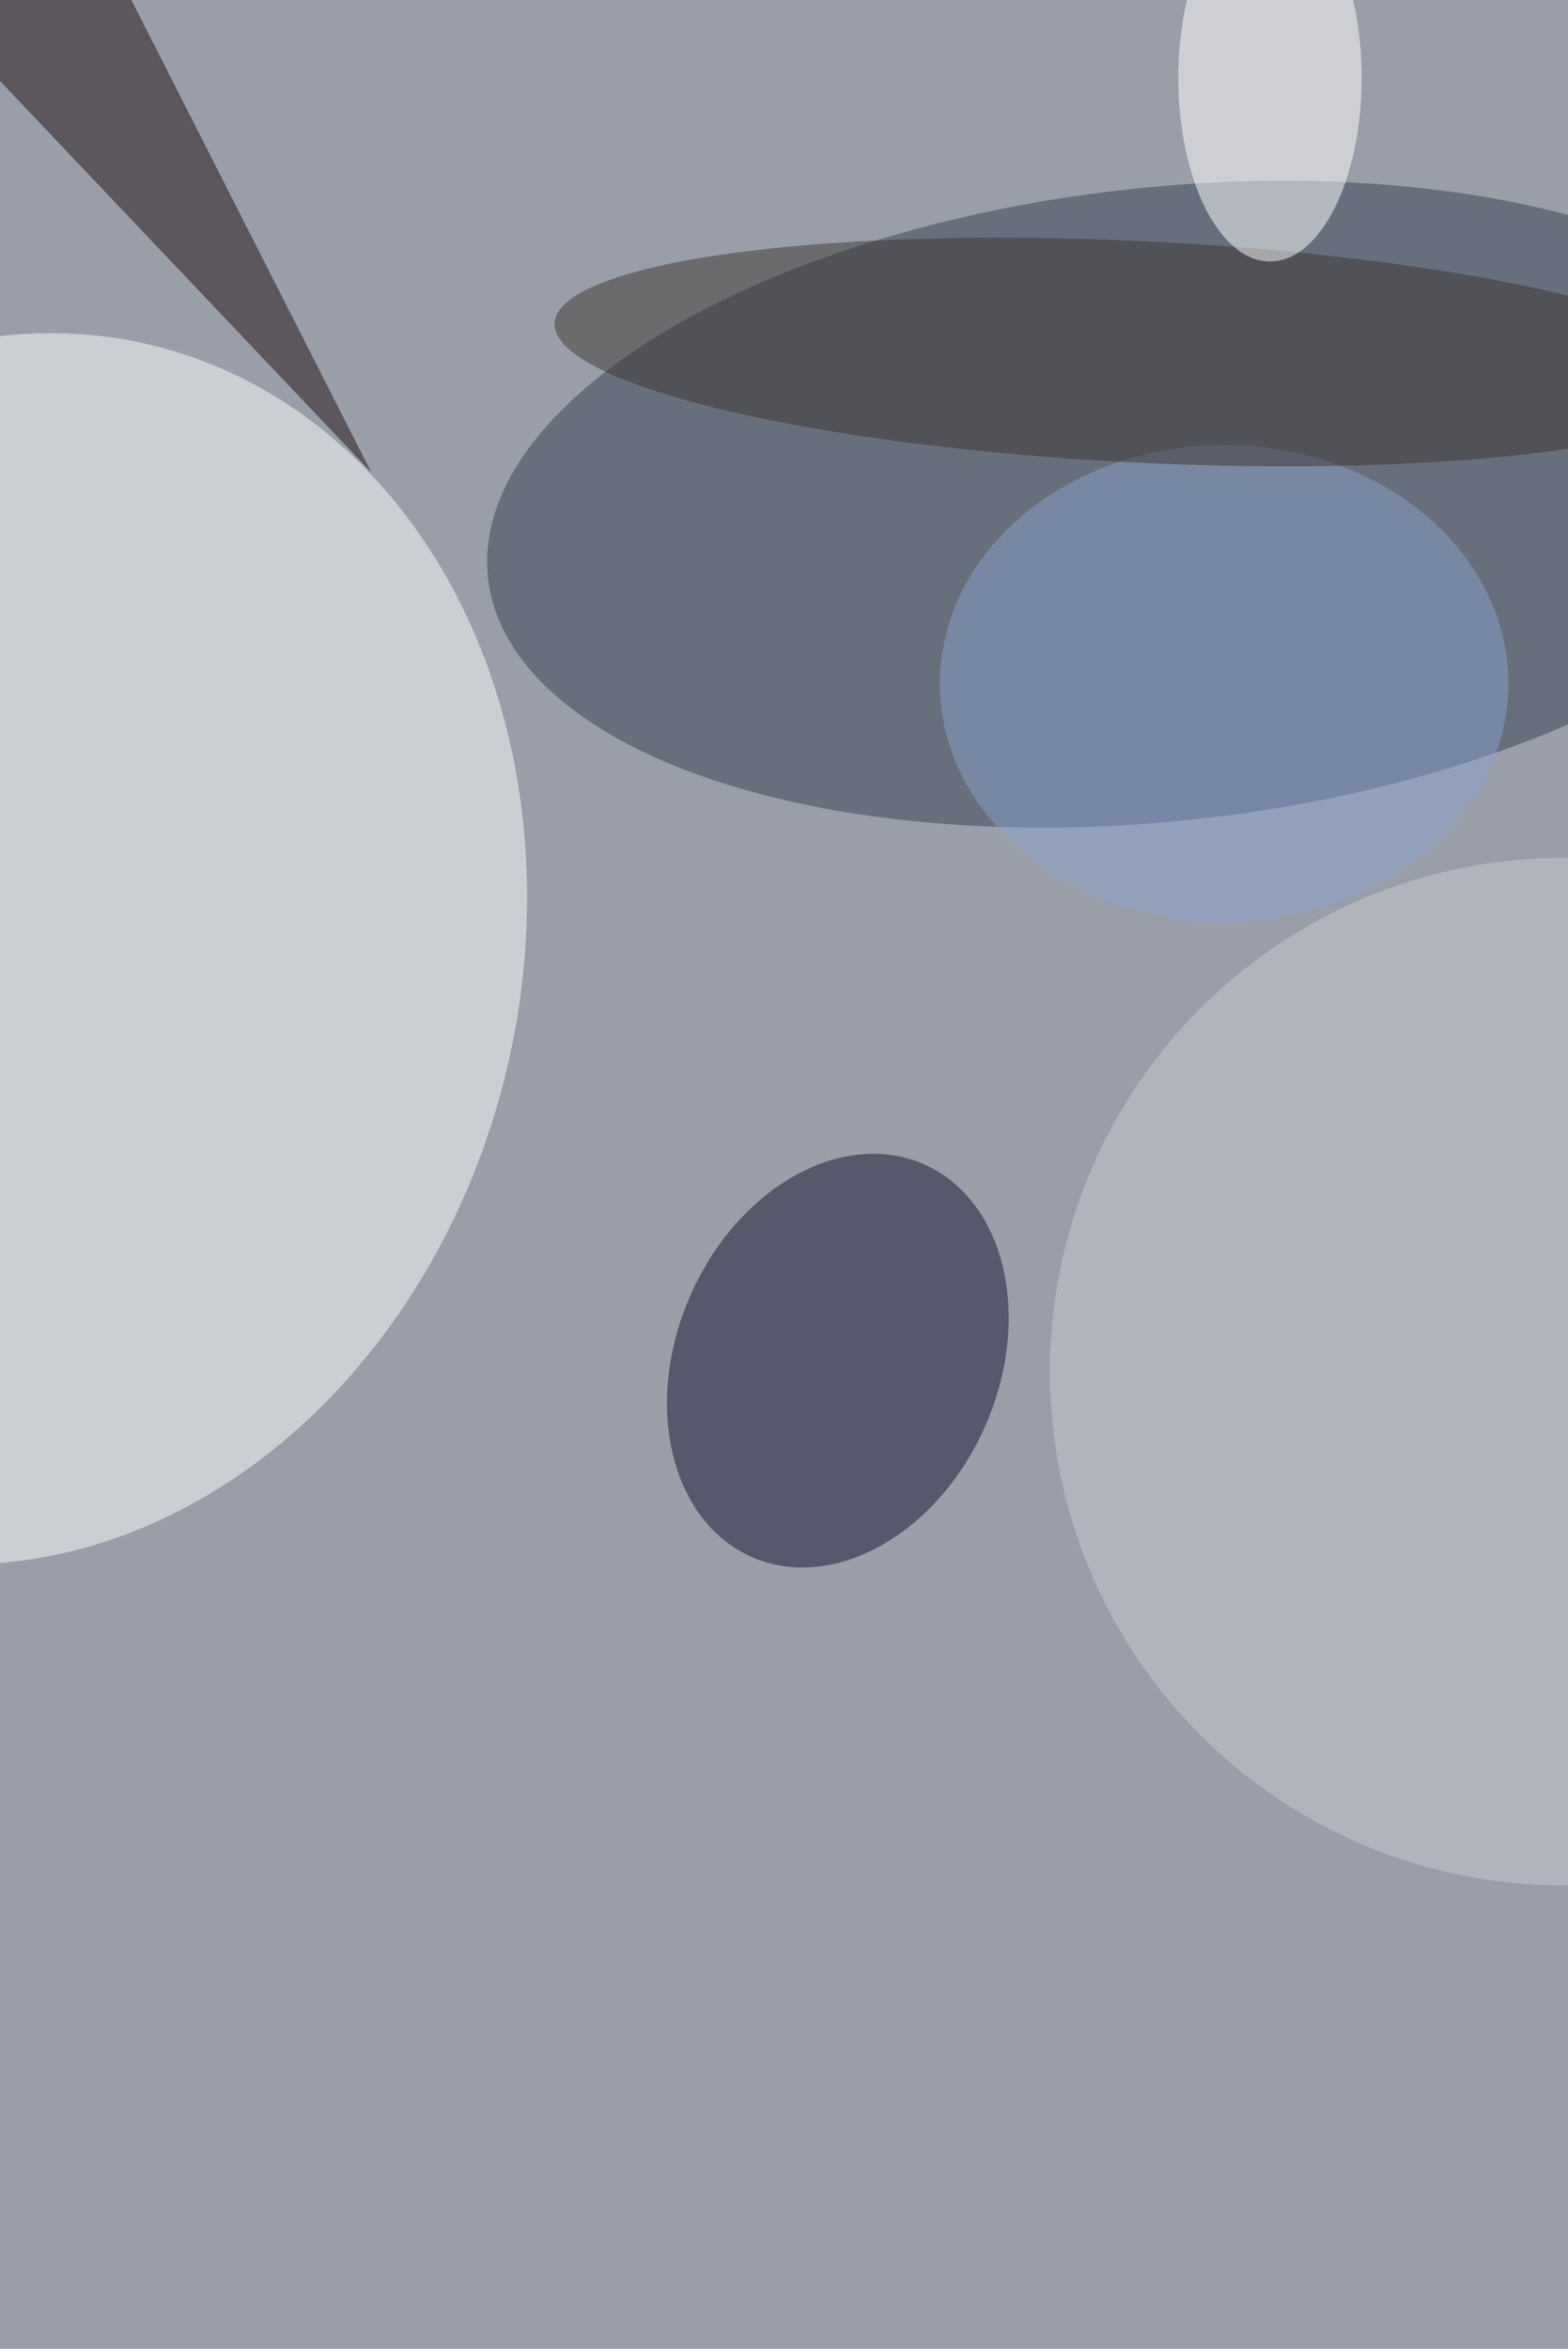 <svg xmlns="http://www.w3.org/2000/svg" viewBox="0 0 684 1024"><filter id="b"><feGaussianBlur stdDeviation="12" /></filter><path d="M0 0h684v1024H0z" fill="#9a9ea8" /><g filter="url(#b)" transform="scale(4) translate(0.5 0.5)"><g transform="translate(126.328 54.451) rotate(83.775) scale(34.524 74.047)"><ellipse fill="#344052" fill-opacity=".502" cx="0" cy="0" rx="1" ry="1" /></g><g transform="translate(0.321 102.904) rotate(103.091) scale(67.641 56.009)"><ellipse fill="#fbffff" fill-opacity=".502" cx="0" cy="0" rx="1" ry="1" /></g><g transform="translate(90.873 147.798) rotate(203.601) scale(17.582 23.367)"><ellipse fill="#141331" fill-opacity=".502" cx="0" cy="0" rx="1" ry="1" /></g><path fill="#1e1111" fill-opacity=".502" d="M9-10-16-8 40 51z" /><ellipse fill="#c7c9d2" fill-opacity=".502" cx="170" cy="149" rx="56" ry="56" /><ellipse fill="#8aa2cc" fill-opacity=".502" cx="133" cy="74" rx="31" ry="26" /><g transform="translate(124.102 37.868) rotate(362.81) scale(64.196 12.072)"><ellipse fill="#3d3733" fill-opacity=".502" cx="0" cy="0" rx="1" ry="1" /></g><ellipse fill="#fff" fill-opacity=".502" cx="138" cy="8" rx="10" ry="20" /></g></svg>
